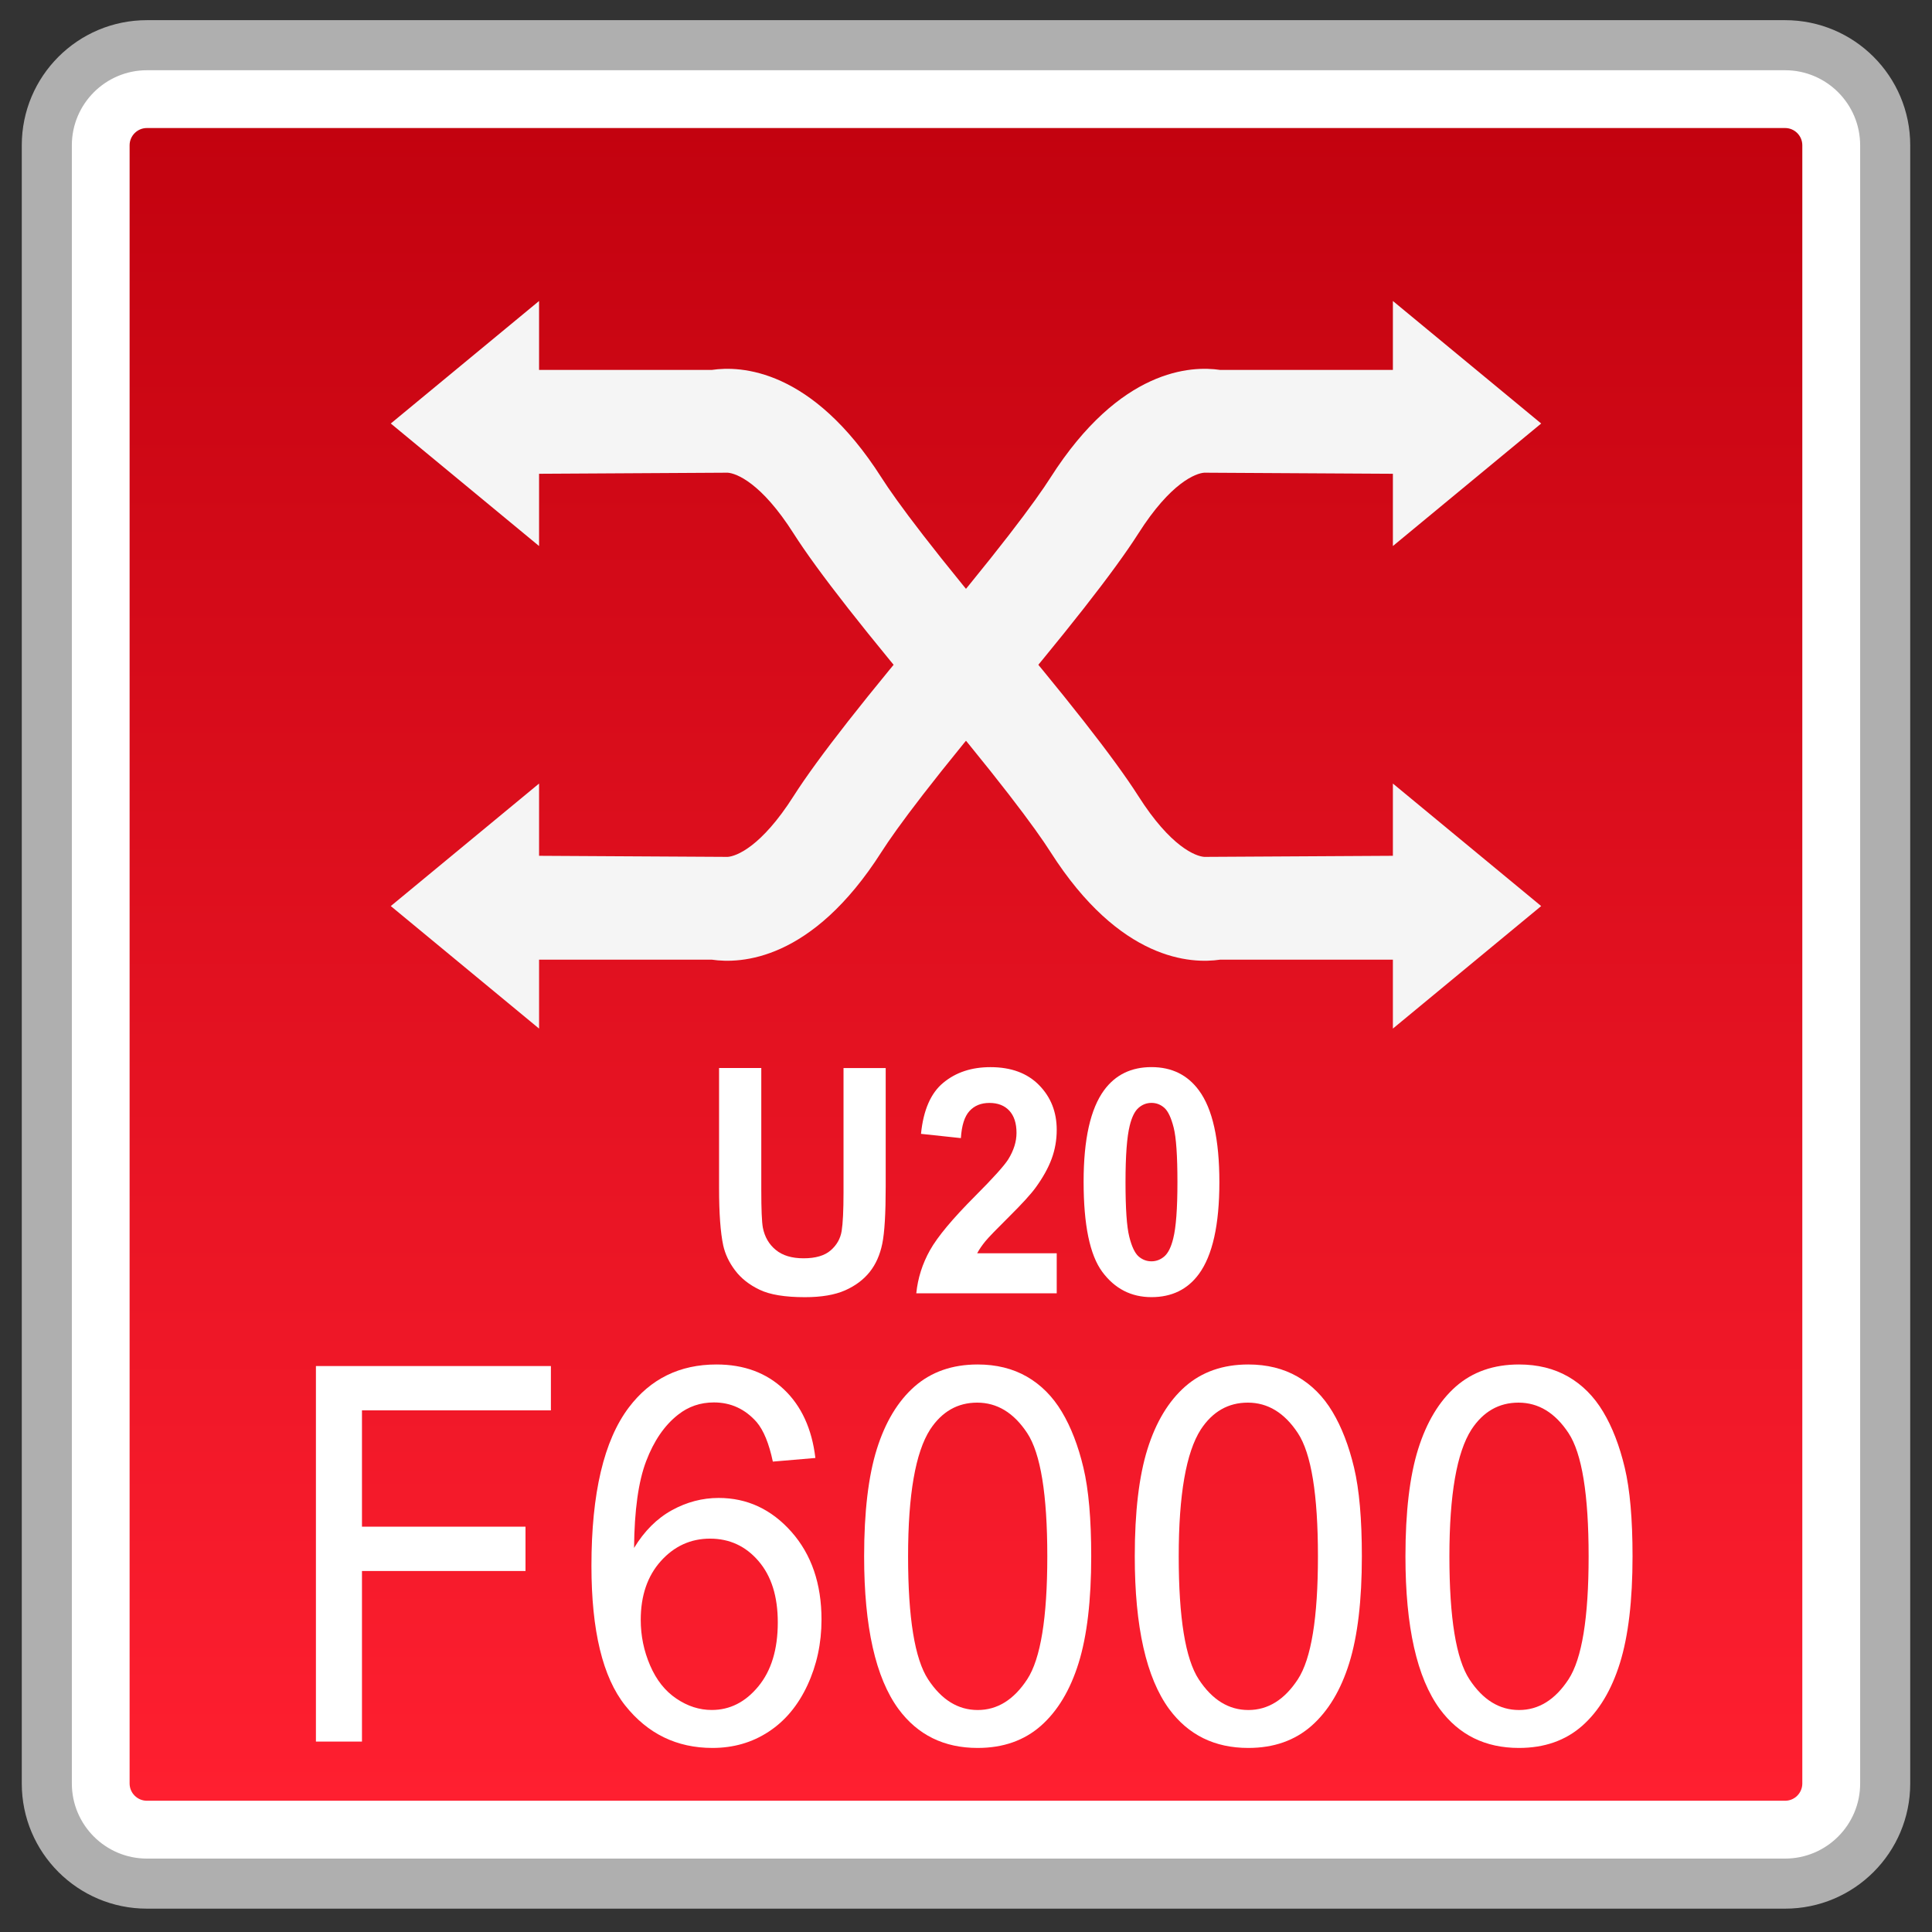 <?xml version="1.0" encoding="utf-8"?>
<!-- Generator: Adobe Illustrator 18.0.0, SVG Export Plug-In . SVG Version: 6.00 Build 0)  -->
<!DOCTYPE svg PUBLIC "-//W3C//DTD SVG 1.1//EN" "http://www.w3.org/Graphics/SVG/1.1/DTD/svg11.dtd">
<svg version="1.1" id="图层_1" xmlns="http://www.w3.org/2000/svg" xmlns:xlink="http://www.w3.org/1999/xlink" x="0px" y="0px"
	 width="48px" height="48px" viewBox="0 0 48 48" enable-background="new 0 0 48 48" xml:space="preserve">
<rect x="0" y="0" width="48" height="48" fill="#333333" stroke="none"/>
<g>
	<path fill="#FFFFFF" d="M3.649,46.798c-1.371,0-2.486-1.115-2.486-2.487V3.61c0-1.372,1.115-2.487,2.486-2.487h40.701
		c1.371,0,2.486,1.116,2.486,2.487v40.7c0,1.372-1.115,2.487-2.486,2.487H3.649z"/>
	<path fill="#AFAFAF" d="M44.35,1.745c1.029,0,1.865,0.837,1.865,1.865v40.701c0,1.029-0.837,1.865-1.865,1.865H3.65
		c-1.029,0-1.865-0.837-1.865-1.865V3.61c0-1.028,0.837-1.865,1.865-1.865H44.35 M44.35,0.501H3.65
		c-1.717,0-3.109,1.392-3.109,3.109v40.701c0,1.717,1.392,3.109,3.109,3.109H44.35c1.717,0,3.109-1.392,3.109-3.109V3.61
		C47.459,1.893,46.067,0.501,44.35,0.501L44.35,0.501z"/>
</g>
<g>
	<linearGradient id="SVGID_1_" gradientUnits="userSpaceOnUse" x1="23.999" y1="44.739" x2="23.999" y2="3.182">
		<stop  offset="0" style="stop-color:#FF1F30"/>
		<stop  offset="1" style="stop-color:#C3020F"/>
	</linearGradient>
	<path fill="url(#SVGID_1_)" d="M3.649,44.739c-0.236,0-0.429-0.193-0.429-0.429V3.61c0-0.236,0.193-0.429,0.429-0.429h40.702
		c0.236,0,0.427,0.193,0.427,0.429v40.7c0,0.236-0.191,0.429-0.427,0.429H3.649z"/>
</g>
<g>
	<g>
		<g>
			<polygon fill="#F5F5F5" points="9.709,10.522 13.393,7.478 13.393,13.566 			"/>
			<path fill="#F5F5F5" d="M23.389,17.937c-1.876-2.215-3.077-3.748-3.672-4.682c-0.806-1.268-1.428-1.497-1.639-1.511l-5.58,0.032
				V9.19h5.191c0.705-0.103,2.478-0.043,4.211,2.676c0.361,0.566,1.253,1.791,3.463,4.401L23.389,17.937z"/>
		</g>
		<g>
			<polygon fill="#F5F5F5" points="38.29,22.511 34.606,25.555 34.606,19.467 			"/>
			<path fill="#F5F5F5" d="M24.61,15.096c1.876,2.215,3.077,3.748,3.672,4.682c0.806,1.268,1.428,1.497,1.639,1.511l5.58-0.032
				v2.586h-5.191c-0.705,0.103-2.478,0.043-4.211-2.676c-0.361-0.566-1.253-1.791-3.463-4.401L24.61,15.096z"/>
		</g>
	</g>
	<g>
		<g>
			<polygon fill="#F5F5F5" points="38.29,10.522 34.606,7.478 34.606,13.566 			"/>
			<path fill="#F5F5F5" d="M24.61,17.937c1.876-2.215,3.077-3.748,3.672-4.682c0.806-1.268,1.428-1.497,1.639-1.511l5.58,0.032V9.19
				h-5.191c-0.705-0.103-2.478-0.043-4.211,2.676c-0.361,0.566-1.253,1.791-3.463,4.401L24.61,17.937z"/>
		</g>
		<g>
			<polygon fill="#F5F5F5" points="9.709,22.511 13.393,25.555 13.393,19.467 			"/>
			<path fill="#F5F5F5" d="M23.389,15.096c-1.876,2.215-3.077,3.748-3.672,4.682c-0.806,1.268-1.428,1.497-1.639,1.511l-5.58-0.032
				v2.586h5.191c0.705,0.103,2.478,0.043,4.211-2.676c0.361-0.566,1.253-1.791,3.463-4.401L23.389,15.096z"/>
		</g>
	</g>
</g>
<g>
	<path fill="#FFFFFF" d="M7.849,43.268v-9.329h5.838v1.101H8.993v2.89h4.063v1.101H8.993v4.238H7.849z"/>
	<path fill="#FFFFFF" d="M20.258,36.223l-1.057,0.09c-0.095-0.45-0.229-0.776-0.401-0.98c-0.287-0.326-0.642-0.49-1.063-0.49
		c-0.339,0-0.636,0.103-0.892,0.306c-0.335,0.263-0.599,0.647-0.791,1.152c-0.193,0.505-0.293,1.224-0.301,2.157
		c0.256-0.42,0.568-0.732,0.938-0.936c0.37-0.204,0.758-0.306,1.163-0.306c0.708,0,1.312,0.281,1.81,0.843
		c0.497,0.563,0.746,1.289,0.746,2.18c0,0.586-0.117,1.13-0.351,1.633c-0.234,0.502-0.557,0.888-0.966,1.154
		c-0.409,0.268-0.873,0.401-1.393,0.401c-0.886,0-1.608-0.352-2.167-1.054s-0.839-1.858-0.839-3.471c0-1.804,0.31-3.114,0.928-3.933
		c0.539-0.713,1.265-1.069,2.178-1.069c0.682,0,1.239,0.206,1.674,0.617S20.172,35.497,20.258,36.223z M15.919,40.245
		c0,0.395,0.077,0.771,0.233,1.133c0.155,0.36,0.372,0.635,0.652,0.823c0.279,0.189,0.572,0.283,0.879,0.283
		c0.449,0,0.835-0.194,1.157-0.585c0.323-0.391,0.484-0.921,0.484-1.591c0-0.645-0.159-1.153-0.479-1.524
		c-0.318-0.371-0.72-0.557-1.204-0.557c-0.48,0-0.888,0.186-1.222,0.557C16.086,39.155,15.919,39.643,15.919,40.245z"/>
	<path fill="#FFFFFF" d="M21.469,38.667c0-1.104,0.105-1.991,0.315-2.663c0.211-0.673,0.523-1.191,0.938-1.557
		c0.416-0.364,0.938-0.547,1.568-0.547c0.464,0,0.871,0.101,1.222,0.302c0.351,0.202,0.64,0.492,0.868,0.872
		c0.228,0.38,0.407,0.843,0.537,1.388s0.194,1.28,0.194,2.205c0,1.094-0.104,1.978-0.313,2.65c-0.209,0.672-0.521,1.192-0.936,1.559
		c-0.416,0.367-0.94,0.551-1.573,0.551c-0.835,0-1.49-0.322-1.967-0.968C21.754,41.683,21.469,40.419,21.469,38.667z M22.561,38.667
		c0,1.531,0.166,2.551,0.499,3.058s0.743,0.76,1.231,0.76c0.487,0,0.897-0.254,1.23-0.763c0.333-0.51,0.499-1.527,0.499-3.055
		c0-1.536-0.166-2.557-0.499-3.062s-0.747-0.757-1.243-0.757c-0.487,0-0.877,0.223-1.169,0.668
		C22.744,36.085,22.561,37.135,22.561,38.667z"/>
	<path fill="#FFFFFF" d="M28.193,38.667c0-1.104,0.105-1.991,0.315-2.663c0.211-0.673,0.523-1.191,0.938-1.557
		c0.416-0.364,0.938-0.547,1.568-0.547c0.464,0,0.871,0.101,1.222,0.302c0.351,0.202,0.64,0.492,0.868,0.872
		c0.228,0.38,0.407,0.843,0.537,1.388s0.194,1.28,0.194,2.205c0,1.094-0.104,1.978-0.313,2.65c-0.209,0.672-0.521,1.192-0.936,1.559
		c-0.416,0.367-0.94,0.551-1.573,0.551c-0.835,0-1.49-0.322-1.967-0.968C28.479,41.683,28.193,40.419,28.193,38.667z M29.285,38.667
		c0,1.531,0.166,2.551,0.499,3.058s0.743,0.76,1.231,0.76c0.487,0,0.897-0.254,1.23-0.763c0.333-0.51,0.499-1.527,0.499-3.055
		c0-1.536-0.166-2.557-0.499-3.062s-0.747-0.757-1.243-0.757c-0.487,0-0.877,0.223-1.169,0.668
		C29.469,36.085,29.285,37.135,29.285,38.667z"/>
	<path fill="#FFFFFF" d="M34.918,38.667c0-1.104,0.105-1.991,0.315-2.663c0.211-0.673,0.523-1.191,0.938-1.557
		c0.416-0.364,0.938-0.547,1.568-0.547c0.464,0,0.871,0.101,1.222,0.302c0.351,0.202,0.64,0.492,0.868,0.872
		c0.228,0.38,0.407,0.843,0.537,1.388s0.194,1.28,0.194,2.205c0,1.094-0.104,1.978-0.313,2.65c-0.209,0.672-0.521,1.192-0.936,1.559
		c-0.416,0.367-0.94,0.551-1.573,0.551c-0.835,0-1.49-0.322-1.967-0.968C35.203,41.683,34.918,40.419,34.918,38.667z M36.01,38.667
		c0,1.531,0.166,2.551,0.499,3.058s0.743,0.76,1.231,0.76c0.487,0,0.897-0.254,1.23-0.763c0.333-0.51,0.499-1.527,0.499-3.055
		c0-1.536-0.166-2.557-0.499-3.062s-0.747-0.757-1.243-0.757c-0.487,0-0.877,0.223-1.169,0.668
		C36.193,36.085,36.01,37.135,36.01,38.667z"/>
</g>
<g>
	<path fill="#FFFFFF" d="M17.865,26.534h1.049v3.032c0,0.48,0.013,0.793,0.039,0.935c0.045,0.229,0.151,0.413,0.32,0.552
		c0.169,0.14,0.399,0.209,0.692,0.209c0.298,0,0.522-0.066,0.673-0.197c0.151-0.131,0.242-0.292,0.273-0.482
		c0.03-0.191,0.046-0.508,0.046-0.951v-3.097h1.048v2.94c0,0.672-0.028,1.146-0.085,1.424s-0.161,0.512-0.313,0.703
		c-0.152,0.19-0.355,0.343-0.61,0.456c-0.256,0.113-0.588,0.17-0.999,0.17c-0.496,0-0.872-0.062-1.128-0.186
		c-0.257-0.123-0.459-0.283-0.608-0.481c-0.148-0.196-0.246-0.403-0.294-0.62c-0.068-0.32-0.103-0.794-0.103-1.42V26.534z"/>
	<path fill="#FFFFFF" d="M26.254,31.136v0.996h-3.489c0.038-0.377,0.151-0.733,0.34-1.071c0.189-0.337,0.563-0.784,1.119-1.342
		c0.449-0.45,0.725-0.756,0.826-0.916c0.137-0.222,0.205-0.44,0.205-0.657c0-0.239-0.06-0.423-0.179-0.552
		c-0.119-0.128-0.284-0.192-0.494-0.192c-0.208,0-0.373,0.067-0.496,0.202s-0.193,0.358-0.213,0.672l-0.991-0.106
		c0.059-0.591,0.244-1.015,0.556-1.271c0.312-0.258,0.701-0.386,1.169-0.386c0.513,0,0.915,0.148,1.208,0.446
		s0.439,0.668,0.439,1.111c0,0.252-0.042,0.492-0.126,0.72s-0.217,0.467-0.398,0.716c-0.12,0.165-0.338,0.403-0.651,0.714
		c-0.314,0.311-0.514,0.517-0.598,0.619c-0.083,0.102-0.151,0.2-0.203,0.298H26.254z"/>
	<path fill="#FFFFFF" d="M28.608,26.512c0.504,0,0.896,0.193,1.18,0.58c0.338,0.458,0.507,1.218,0.507,2.279
		c0,1.06-0.17,1.82-0.51,2.283c-0.281,0.382-0.673,0.573-1.177,0.573c-0.505,0-0.912-0.21-1.222-0.628
		c-0.31-0.419-0.464-1.166-0.464-2.24c0-1.054,0.17-1.812,0.51-2.275C27.714,26.702,28.105,26.512,28.608,26.512z M28.608,27.401
		c-0.12,0-0.228,0.041-0.322,0.124c-0.094,0.082-0.167,0.23-0.219,0.444c-0.069,0.277-0.104,0.745-0.104,1.401
		c0,0.657,0.031,1.108,0.093,1.354c0.061,0.246,0.139,0.409,0.231,0.491c0.094,0.081,0.2,0.122,0.32,0.122
		c0.121,0,0.229-0.042,0.323-0.124c0.094-0.083,0.167-0.231,0.219-0.445c0.069-0.274,0.104-0.74,0.104-1.397
		c0-0.656-0.031-1.107-0.093-1.354c-0.062-0.245-0.139-0.41-0.231-0.492C28.836,27.442,28.729,27.401,28.608,27.401z"/>
</g>
</svg>
